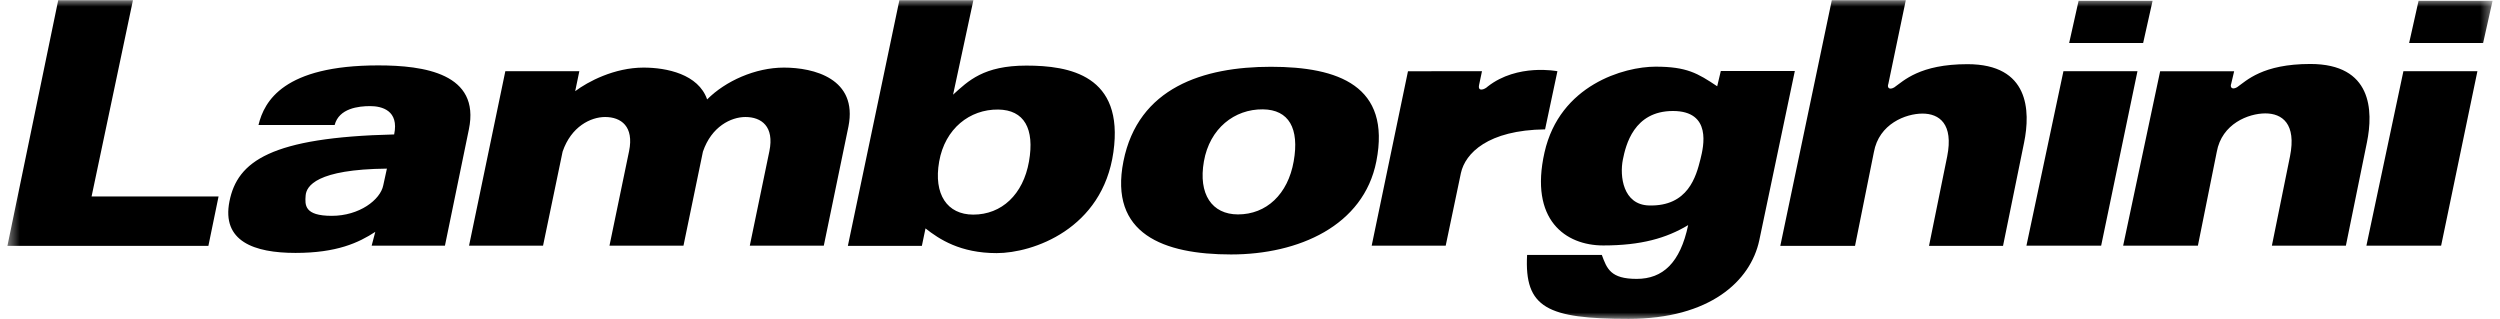 <svg width="100%" height="100%" viewBox="0 0 188 24" fill="none" xmlns="http://www.w3.org/2000/svg">
<g clip-path="url(#clip0_27181_2938)">
<mask id="mask0_27181_2938" style="mask-type:luminance" maskUnits="userSpaceOnUse" x="0" y="0" width="188" height="24">
<path d="M187.5 0H0.5V24H187.5V0Z" fill="white"/>
</mask>
<g mask="url(#mask0_27181_2938)">
<path fill-rule="evenodd" clip-rule="evenodd" d="M105.88 5.357L103.151 18.473H108.717L109.862 13.007C110.189 11.531 111.88 9.782 116.19 9.728L117.118 5.356C117.118 5.356 114.117 4.754 111.881 6.503C111.662 6.722 111.116 6.94 111.226 6.394L111.445 5.356L105.88 5.357ZM156.31 0.061L155.601 3.232H161.165L161.874 0.061H156.31ZM155.17 5.356H160.737L158.007 18.473H152.388L155.17 5.356ZM181.876 0.061L181.167 3.232H186.731L187.441 0.061H181.876ZM180.736 5.356H186.301L183.573 18.473H177.954L180.736 5.356ZM162.443 5.358L159.661 18.474H165.282L166.7 11.425C167.081 9.293 169.099 8.528 170.354 8.528C171.609 8.528 172.702 9.294 172.209 11.753L170.846 18.474H176.41L177.992 10.714C178.483 8.309 178.376 4.811 173.737 4.811C170.135 4.811 168.935 6.068 168.227 6.56C167.844 6.778 167.68 6.56 167.789 6.288L168.008 5.358H162.443ZM137.752 0.015L133.879 18.489H139.498L140.916 11.44C141.299 9.308 143.318 8.542 144.572 8.542C145.827 8.542 146.918 9.309 146.428 11.767L145.062 18.489H150.628L152.21 10.728C152.702 8.324 152.593 4.826 147.955 4.826C144.354 4.826 143.153 6.083 142.443 6.575C142.06 6.793 141.897 6.575 142.005 6.302L143.316 0.016L137.752 0.015ZM9.998 0.015L6.887 14.773H16.436L15.671 18.489H0.558L4.378 0.015H9.998ZM58.951 5.083C56.804 5.083 54.56 6.091 53.176 7.476C52.518 5.576 50.132 5.083 48.398 5.083C46.191 5.083 44.198 6.146 43.254 6.857L43.566 5.355H38.001L35.273 18.472H40.838L42.308 11.403C42.952 9.511 44.426 8.799 45.505 8.799C46.706 8.799 47.688 9.509 47.306 11.368L45.833 18.472H51.398L52.86 11.404C53.504 9.511 54.978 8.799 56.057 8.799C57.258 8.799 58.24 9.509 57.858 11.368L56.385 18.472H61.95L63.804 9.509C64.516 5.903 61.188 5.083 58.951 5.083Z" fill="currentColor"/>
<path fill-rule="evenodd" clip-rule="evenodd" d="M77.182 4.933C73.963 4.933 72.818 6.08 71.671 7.119L73.199 0.014H67.634L63.76 18.487H69.325L69.598 17.176C70.635 17.995 72.217 19.034 74.945 19.034C77.672 19.034 82.911 17.23 83.728 11.438C84.547 5.644 80.401 4.933 77.182 4.933ZM77.379 12.147C76.943 14.622 75.328 16.14 73.186 16.139C71.235 16.137 70.189 14.622 70.625 12.147C71.061 9.672 72.926 8.212 75.064 8.238C77.018 8.262 77.815 9.672 77.379 12.147ZM95.571 5.022C90.499 5.022 85.587 6.58 84.482 12.132C83.395 17.598 87.505 19.135 92.577 19.135C97.647 19.135 102.546 16.987 103.501 12.132C104.618 6.448 100.642 5.022 95.571 5.022ZM97.286 12.132C96.851 14.607 95.235 16.125 93.094 16.124C91.143 16.122 90.097 14.607 90.534 12.132C90.969 9.657 92.834 8.197 94.973 8.223C96.926 8.247 97.723 9.656 97.286 12.132ZM28.44 4.918C21.346 4.918 19.873 7.597 19.438 9.399H25.166C25.494 8.142 26.966 7.979 27.839 7.979C28.712 7.979 30.022 8.306 29.64 10.11C20.366 10.329 17.855 12.132 17.256 15.138C16.656 18.145 19.11 19.019 22.221 19.019C25.331 19.019 26.967 18.254 28.222 17.435L27.949 18.472H33.46L35.26 9.728C36.132 5.519 31.877 4.918 28.44 4.918ZM28.821 13.936C28.604 15.029 27.021 16.231 24.948 16.231C22.875 16.231 22.93 15.412 22.984 14.702C23.039 13.991 23.802 12.734 29.095 12.68L28.821 13.936ZM129.405 5.34L129.133 6.488C127.659 5.504 126.84 5.013 124.495 5.013C122.147 5.013 117.292 6.378 116.147 11.462C115.002 16.545 117.729 18.458 120.566 18.458C123.403 18.458 125.312 17.912 126.95 16.928C126.351 19.77 125.04 20.972 123.077 20.972C121.113 20.972 120.839 20.207 120.457 19.169H114.838C114.619 23.158 116.365 23.977 122.476 23.977C128.586 23.977 131.642 21.135 132.297 18.075L134.971 5.34H129.405ZM127.878 11.953C127.551 13.264 126.949 15.534 124.003 15.451C122.038 15.396 121.794 13.229 122.038 12.008C122.255 10.925 122.857 8.347 125.804 8.347C128.751 8.347 128.107 11.028 127.878 11.953Z" fill="currentColor"/>
</g>
</g>
<defs>
<clipPath id="clip0_27181_2938">
<rect width="187" height="24" fill="white" transform="translate(0.5)"/>
</clipPath>
</defs>
</svg>
